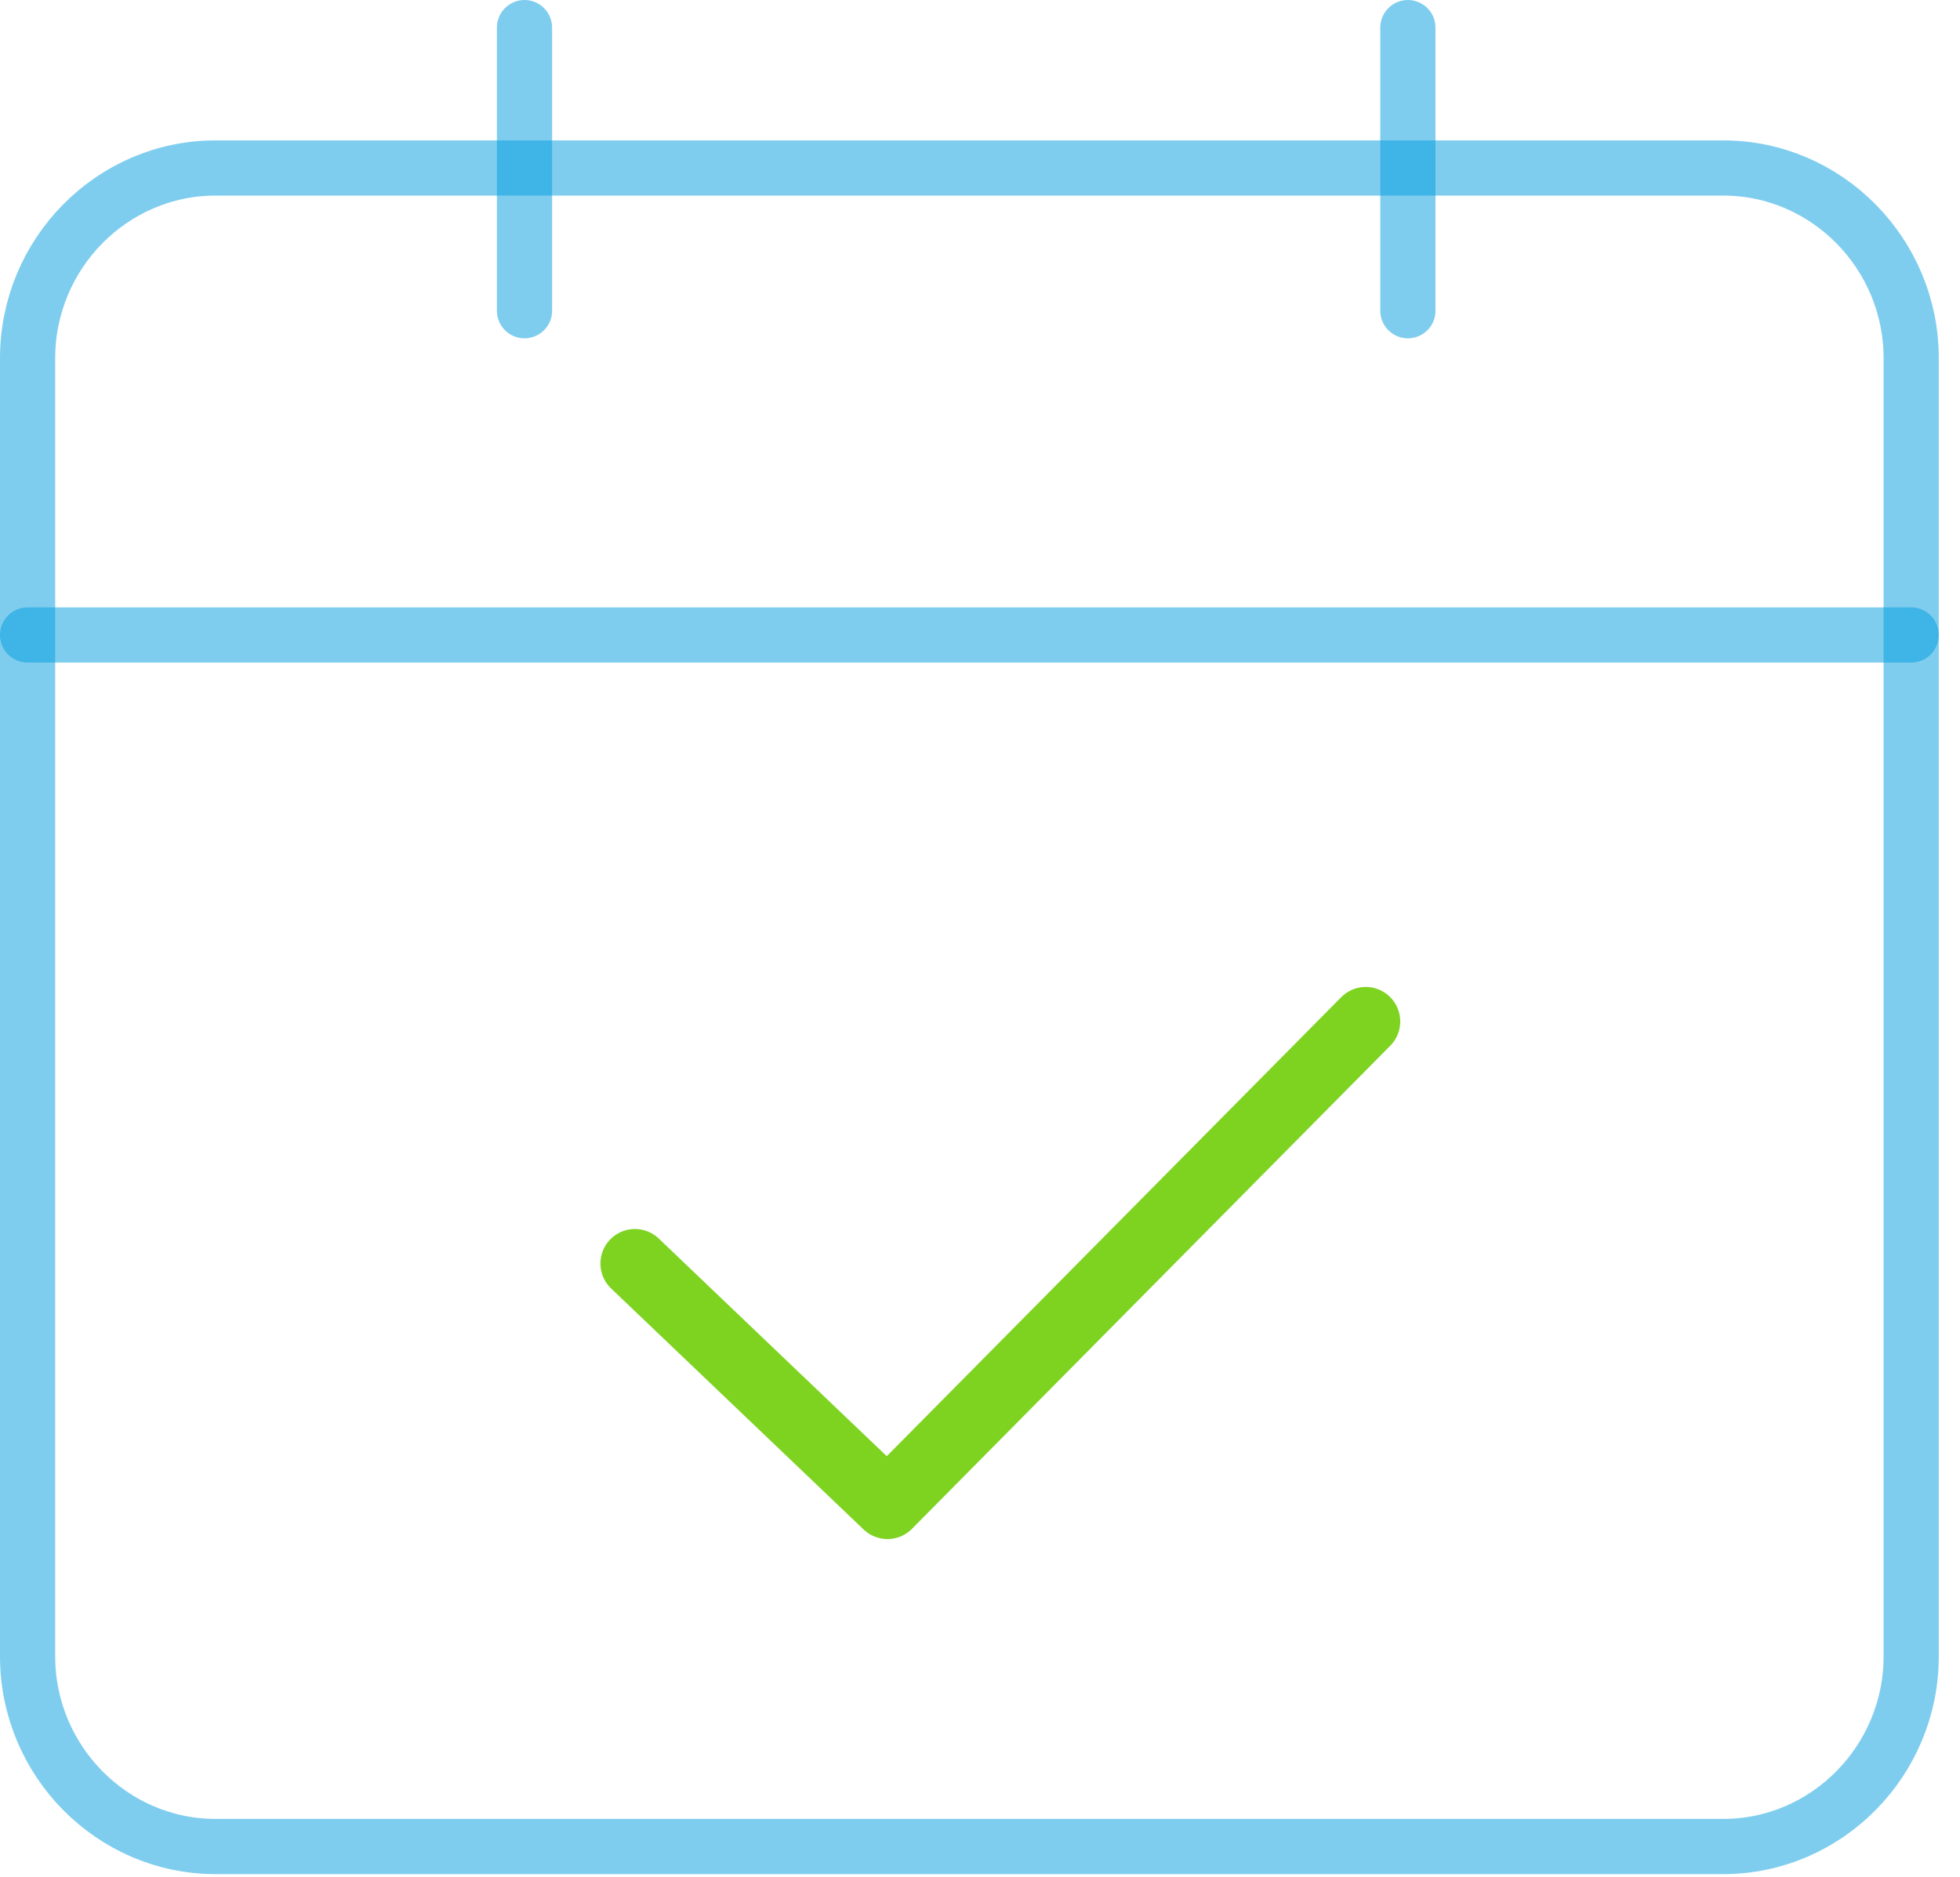 <svg xmlns:xlink="http://www.w3.org/1999/xlink" xmlns="http://www.w3.org/2000/svg" class="img customize" width="71"  height="68" ><defs><symbol viewBox="0 0 71 68" id="icon-customize"> <g transform="translate(558, 546)"> <g> <path fill="none" stroke="#009CDE" stroke-width="2px" stroke-linecap="round" stroke-linejoin="round" d="
			M-550.194-479.115c-3.743,0-6.806-3.1-6.806-6.887v-47.026c0-3.788,3.062-6.887,6.806-6.887h54.62c3.743,0,6.806,3.1,6.806,6.887
			v47.026c0,3.787-3.062,6.887-6.806,6.887H-550.194z" stroke-opacity="0.5"></path> <path fill="none" stroke="#009CDE" stroke-width="2px" stroke-linecap="round" stroke-linejoin="round" d="M-557-523
			h68.231" stroke-opacity="0.5"></path> <path fill="none" stroke="#009CDE" stroke-width="2px" stroke-linecap="round" stroke-linejoin="round" d="M-507-545
			v10.255" stroke-opacity="0.5"></path> <path fill="none" stroke="#009CDE" stroke-width="2px" stroke-linecap="round" stroke-linejoin="round" d="M-539-545
			v10.255" stroke-opacity="0.5"></path> </g> <polyline fill="none" stroke="#7ED321" stroke-width="2.5px" stroke-linecap="round" stroke-linejoin="round" points="
		-535,-500.233 -525.853,-491.502 -508.527,-509 	"></polyline> </g> </symbol></defs>
<use xlink:href="#icon-customize"></use>
</svg>